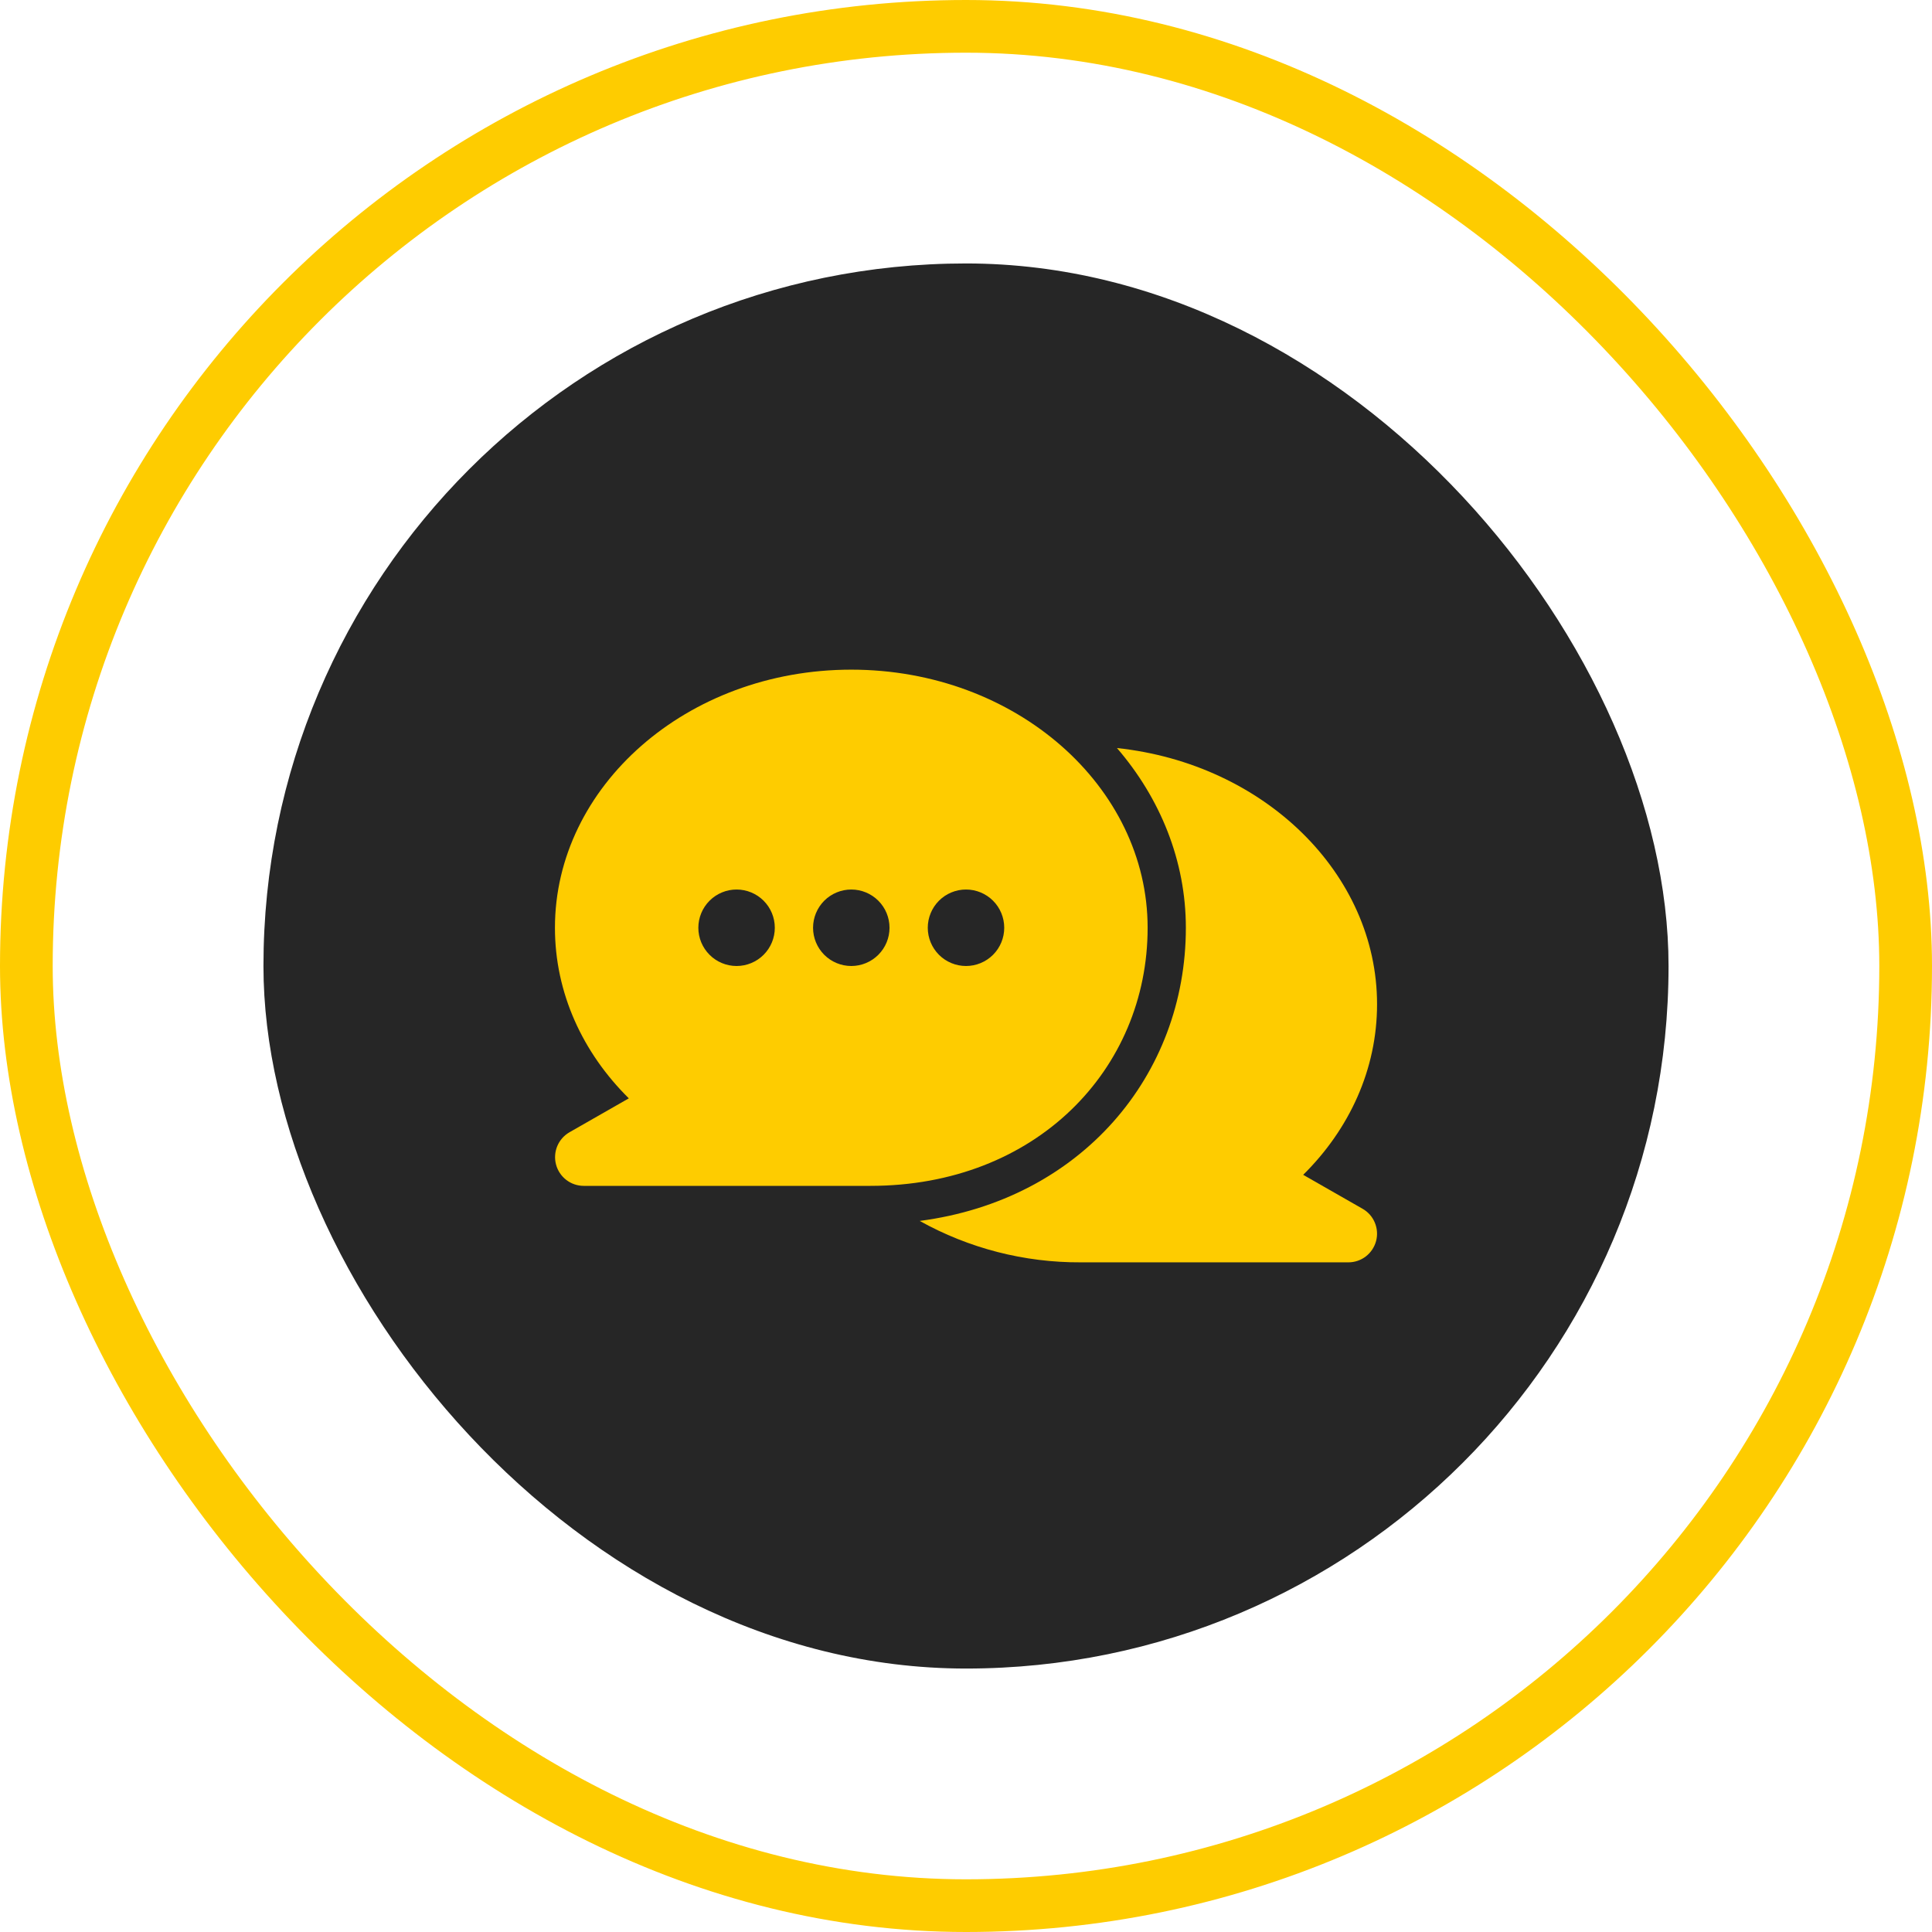 <svg width="80" height="80" viewBox="0 0 80 80" fill="none" xmlns="http://www.w3.org/2000/svg">
<rect x="10.909" y="10.909" width="58.182" height="58.182" rx="29.091" fill="#262626"/>
<path fill-rule="evenodd" clip-rule="evenodd" d="M26.038 45.48L23.578 46.886C23.352 47.017 23.175 47.218 23.075 47.459C22.975 47.701 22.957 47.968 23.024 48.22C23.091 48.473 23.239 48.696 23.446 48.856C23.652 49.016 23.906 49.103 24.167 49.104H36.042C42.891 49.104 47.521 44.288 47.521 38.417C47.521 32.573 42.069 27.729 35.25 27.729C28.431 27.729 22.979 32.573 22.979 38.417C22.979 41.115 24.126 43.59 26.038 45.48ZM30.5 36.833C30.92 36.833 31.323 37 31.62 37.297C31.917 37.594 32.083 37.997 32.083 38.417C32.083 38.837 31.917 39.239 31.62 39.536C31.323 39.833 30.92 40 30.5 40C30.08 40 29.677 39.833 29.381 39.536C29.084 39.239 28.917 38.837 28.917 38.417C28.917 37.997 29.084 37.594 29.381 37.297C29.677 37 30.08 36.833 30.5 36.833ZM35.25 36.833C35.67 36.833 36.073 37 36.37 37.297C36.667 37.594 36.833 37.997 36.833 38.417C36.833 38.837 36.667 39.239 36.37 39.536C36.073 39.833 35.67 40 35.25 40C34.83 40 34.427 39.833 34.13 39.536C33.834 39.239 33.667 38.837 33.667 38.417C33.667 37.997 33.834 37.594 34.13 37.297C34.427 37 34.83 36.833 35.25 36.833ZM40 36.833C40.42 36.833 40.823 37 41.12 37.297C41.417 37.594 41.583 37.997 41.583 38.417C41.583 38.837 41.417 39.239 41.12 39.536C40.823 39.833 40.42 40 40 40C39.58 40 39.177 39.833 38.88 39.536C38.584 39.239 38.417 38.837 38.417 38.417C38.417 37.997 38.584 37.594 38.88 37.297C39.177 37 39.58 36.833 40 36.833Z" fill="#FECC00"/>
<path fill-rule="evenodd" clip-rule="evenodd" d="M46.251 30.975C48.045 33.056 49.104 35.648 49.104 38.417C49.104 44.525 44.766 49.682 38.083 50.556C40.121 51.692 42.417 52.282 44.75 52.271H55.834C56.095 52.271 56.35 52.184 56.557 52.025C56.764 51.865 56.913 51.641 56.981 51.388C57.048 51.135 57.029 50.867 56.928 50.626C56.828 50.384 56.65 50.183 56.422 50.053L53.962 48.647C55.875 46.756 57.021 44.281 57.021 41.583C57.021 36.175 52.352 31.623 46.251 30.975Z" fill="#FECC00"/>
<rect x="1.091" y="1.091" width="77.818" height="77.818" rx="38.909" stroke="#FECC00" stroke-width="2.182"/>
</svg>
